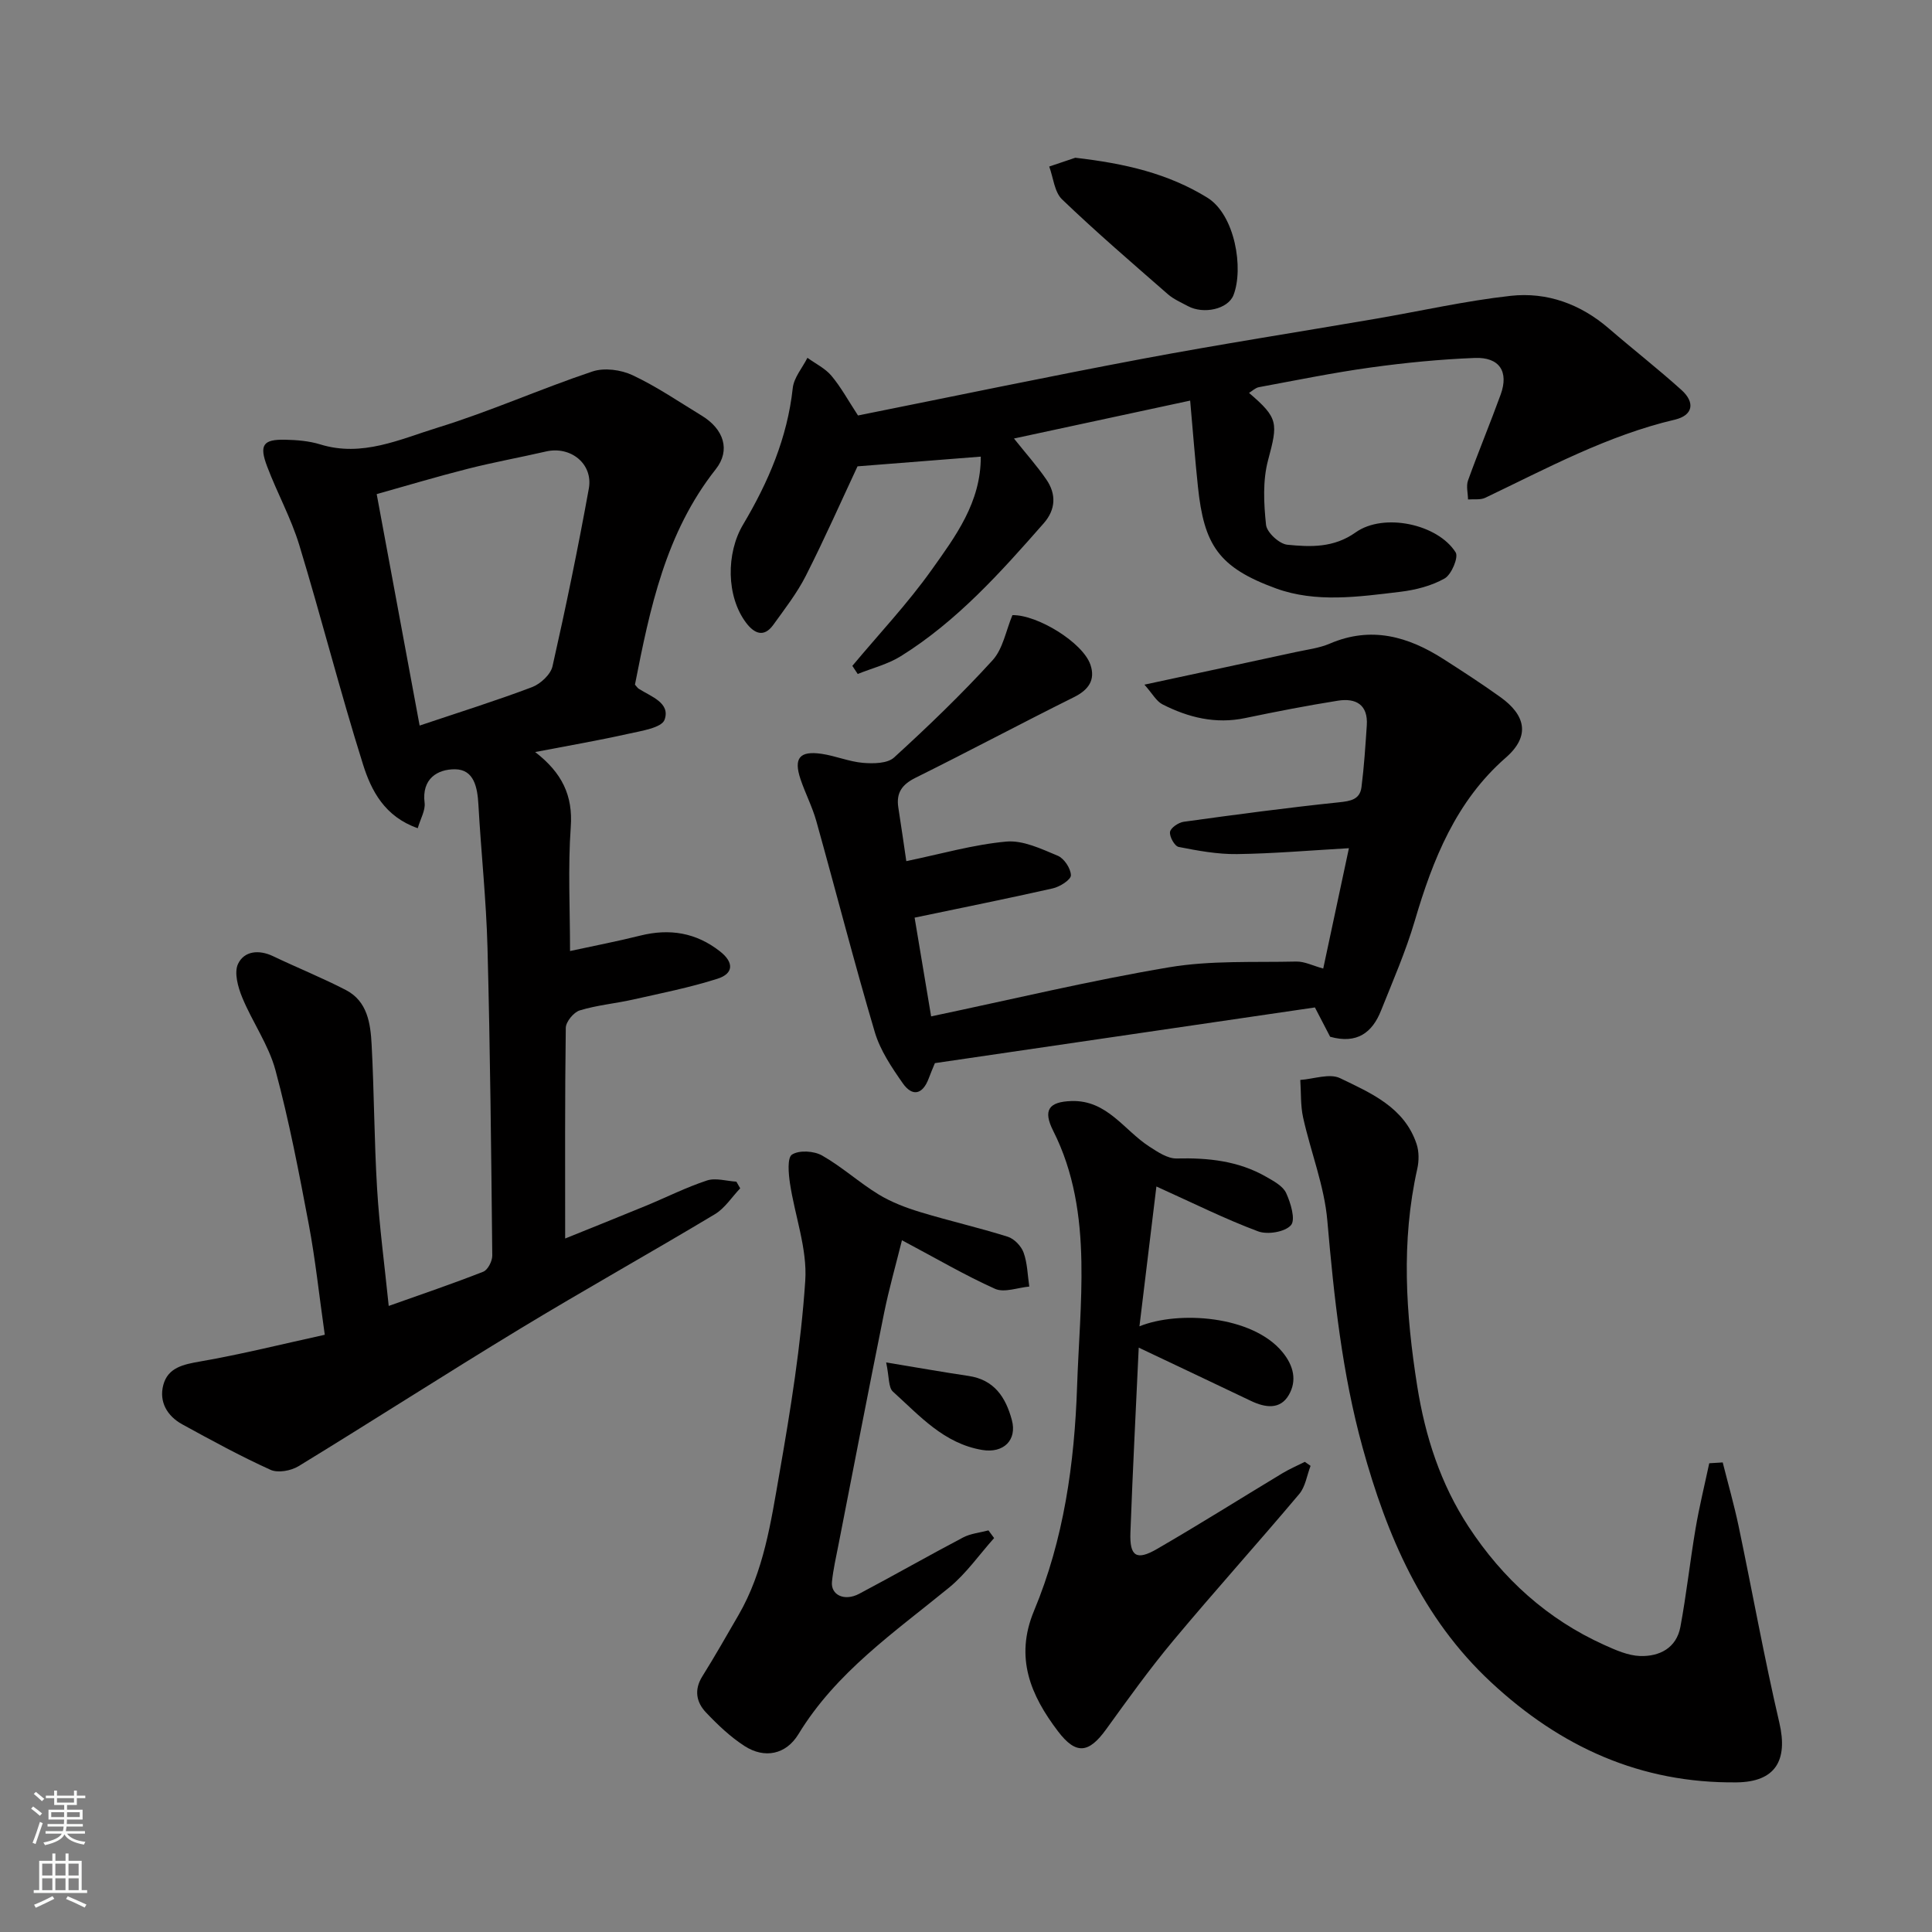 <svg enable-background="new 0 0 400 400" viewBox="0 0 400 400" xmlns="http://www.w3.org/2000/svg"><rect x="0" y="0" width="400" height="400" fill="#808080" stroke="none"/><g fill="#010000"><path d="m80.48 270.38c6.81-2.42 13.25-4.6 19.58-7.09.94-.37 1.87-2.19 1.86-3.34-.22-21.26-.43-42.52-.99-63.77-.26-9.87-1.33-19.72-1.88-29.59-.2-3.55-.89-7.28-4.83-7.32-3.63-.03-6.94 1.95-6.31 6.95.19 1.55-.84 3.25-1.42 5.25-6.86-2.39-9.64-7.8-11.34-13.23-4.73-15.03-8.6-30.32-13.19-45.4-1.7-5.58-4.58-10.78-6.65-16.26-1.69-4.46-.84-5.64 3.74-5.54 2.43.05 4.96.26 7.26.97 8.67 2.68 16.5-1.07 24.29-3.47 10.85-3.34 21.28-8.02 32.06-11.63 2.45-.82 5.9-.36 8.3.77 4.99 2.34 9.6 5.5 14.33 8.38 4.54 2.76 6.03 7.13 2.89 11.1-10.4 13.17-13.63 28.87-16.72 44.59.35.38.53.69.8.86 2.54 1.62 6.59 2.91 5.33 6.41-.61 1.68-4.86 2.31-7.57 2.92-6.13 1.37-12.34 2.44-19.22 3.76 5.56 4.3 7.84 8.99 7.37 15.51-.6 8.43-.15 16.94-.15 25.69 5.12-1.11 9.86-2.02 14.53-3.19 6.08-1.52 11.57-.63 16.54 3.28 2.84 2.23 2.86 4.57-.55 5.65-5.71 1.82-11.63 2.99-17.49 4.31-3.66.82-7.44 1.15-11.01 2.24-1.26.38-2.88 2.35-2.9 3.61-.2 14.42-.13 28.85-.13 43.62 5.16-2.09 10.96-4.4 16.73-6.78 4.21-1.74 8.31-3.81 12.62-5.23 1.81-.6 4.05.12 6.1.24.26.46.52.92.79 1.38-1.74 1.82-3.18 4.13-5.26 5.37-13.42 8.05-27.09 15.68-40.47 23.8-15.33 9.3-30.41 19.01-45.71 28.36-1.56.95-4.26 1.45-5.8.75-6.24-2.83-12.27-6.12-18.28-9.42-3.12-1.71-4.83-4.66-3.93-8.11.95-3.65 4.17-4.3 7.69-4.91 8.57-1.49 17.03-3.61 25.75-5.52-1.19-8.34-1.95-15.65-3.31-22.85-2.02-10.7-4.07-21.43-6.9-31.93-1.42-5.26-4.79-9.97-6.89-15.08-.88-2.14-1.71-5.14-.85-6.94 1.27-2.66 4.31-2.99 7.25-1.58 5 2.39 10.16 4.46 15.08 7.01 4.46 2.32 5.09 6.92 5.32 11.28.53 9.92.53 19.87 1.13 29.78.47 7.87 1.53 15.7 2.41 24.34zm6.4-120.16c8.24-2.77 15.83-5.14 23.26-7.95 1.75-.66 3.86-2.61 4.25-4.32 2.76-12.21 5.29-24.48 7.52-36.79.93-5.13-3.77-8.86-8.85-7.69-5.38 1.24-10.83 2.22-16.18 3.58-6.35 1.61-12.63 3.49-18.89 5.25 3.03 16.35 5.94 31.99 8.89 47.92z"/><path d="m189.36 189.99c1.21 7.26 2.33 13.95 3.42 20.44 16.81-3.53 32.94-7.42 49.26-10.16 8.6-1.45 17.54-.99 26.33-1.19 1.71-.04 3.44.86 5.59 1.45 1.67-7.84 3.39-15.89 5.32-24.92-8.09.46-15.64 1.12-23.19 1.22-4.02.05-8.09-.7-12.06-1.48-.83-.16-1.93-2.13-1.79-3.1.12-.85 1.75-1.96 2.83-2.11 10.7-1.48 21.41-2.91 32.15-4.03 2.42-.25 4.33-.58 4.66-3.14.54-4.24.81-8.51 1.1-12.78.29-4.3-2.27-5.71-5.98-5.12-6.43 1.02-12.83 2.27-19.21 3.6-6.11 1.28-11.75-.11-17.11-2.84-1.28-.65-2.09-2.23-3.74-4.08 11.13-2.39 21.22-4.55 31.3-6.74 2.38-.52 4.88-.81 7.09-1.76 8.56-3.67 16.22-1.48 23.55 3.22 3.98 2.55 7.95 5.12 11.79 7.88 5.07 3.64 6.31 7.96 1.08 12.52-10.26 8.96-15.09 21.03-18.83 33.76-1.87 6.35-4.54 12.46-7 18.62-1.8 4.52-4.95 6.96-10.53 5.4-.78-1.51-1.75-3.37-3.15-6.07-25.97 3.81-52.31 7.67-78.68 11.53-.46 1.12-.9 2.14-1.28 3.17-1.25 3.34-3.38 3.84-5.37 1-2.3-3.29-4.67-6.81-5.79-10.58-4.29-14.49-8.04-29.14-12.11-43.7-.83-2.96-2.28-5.74-3.27-8.67-1.46-4.36-.21-5.92 4.35-5.26 2.89.42 5.68 1.62 8.57 1.87 2.15.18 5.08.15 6.45-1.11 7.05-6.43 13.96-13.08 20.39-20.13 2.16-2.37 2.77-6.15 4.11-9.34 5.13-.12 14.6 5.66 16.16 10.29 1.05 3.12-.38 5.18-3.42 6.69-10.98 5.46-21.81 11.24-32.8 16.69-2.8 1.39-4.04 3.12-3.56 6.17.65 4.15 1.24 8.31 1.65 11.09 7.19-1.49 13.89-3.43 20.71-4.05 3.45-.31 7.24 1.51 10.64 2.93 1.33.55 2.71 2.65 2.73 4.05.01.92-2.28 2.38-3.75 2.71-9.48 2.14-19.02 4.05-28.61 6.06z"/><path d="m246.41 82.94c-12.24 2.63-24.07 5.18-36.48 7.85 2.56 3.2 4.81 5.72 6.7 8.48 2.09 3.03 1.96 6.22-.53 9.06-8.93 10.17-17.96 20.27-29.57 27.51-2.7 1.69-5.95 2.49-8.95 3.7-.37-.56-.74-1.12-1.11-1.68 5.5-6.59 11.43-12.87 16.39-19.84 4.94-6.94 10.24-14 10.2-23.48-8.29.65-16.34 1.29-25.52 2.01-3.18 6.79-6.73 14.82-10.69 22.64-1.83 3.61-4.37 6.87-6.75 10.18-1.96 2.71-3.95 1.78-5.62-.42-4.13-5.46-4.16-14.41-.64-20.33 5.2-8.74 9.17-17.95 10.29-28.26.23-2.18 1.99-4.19 3.04-6.28 1.68 1.22 3.68 2.18 4.97 3.72 1.98 2.36 3.47 5.12 5.5 8.22 19.42-3.89 39.14-8.02 58.93-11.74 16.03-3.01 32.16-5.52 48.24-8.28 9.32-1.6 18.58-3.71 27.95-4.75 7.53-.83 14.48 1.7 20.35 6.77 4.97 4.29 10.16 8.34 15.04 12.74 2.86 2.59 2.36 5.24-1.38 6.12-13.99 3.29-26.47 10.07-39.26 16.18-1.01.48-2.37.25-3.57.35-.02-1.32-.42-2.78 0-3.94 2.15-5.97 4.59-11.82 6.76-17.79 1.71-4.72-.23-7.77-5.36-7.57-7.21.28-14.43.99-21.58 1.98-7.75 1.07-15.43 2.65-23.12 4.07-.73.14-1.37.78-2.04 1.19 6.12 5.22 5.99 6.26 3.94 13.93-1.13 4.22-.89 8.97-.42 13.39.17 1.57 2.74 3.94 4.4 4.11 4.82.48 9.62.67 14.16-2.56 5.79-4.11 16.99-1.74 20.7 4.15.63 1.01-.87 4.59-2.28 5.39-2.73 1.55-6.05 2.39-9.22 2.77-8.58 1.03-17.42 2.31-25.69-.7-11.93-4.35-14.91-9.02-16.17-21.05-.6-5.68-1.03-11.37-1.61-17.84z"/><path d="m356.67 302.78c1.11 4.41 2.36 8.78 3.3 13.23 2.84 13.54 5.28 27.17 8.42 40.64 1.85 7.91-.88 12.28-8.83 12.37-19.88.22-36.48-7.33-50.88-20.75-14.3-13.31-21.55-30.37-26.58-48.61-4.23-15.34-5.91-31.1-7.29-46.94-.62-7.2-3.43-14.19-5.01-21.33-.56-2.52-.41-5.2-.59-7.8 2.78-.19 6.07-1.42 8.25-.36 6.37 3.08 13.28 6.01 15.82 13.6.53 1.58.52 3.53.15 5.17-3.36 15.01-2.39 29.95-.01 44.98 1.66 10.45 4.84 20.26 10.63 29.1 7.06 10.77 16.29 19.16 28.1 24.49 2.35 1.06 4.9 2.2 7.4 2.29 4.03.13 7.54-1.65 8.36-6.04 1.25-6.73 1.99-13.55 3.13-20.3.77-4.55 1.88-9.05 2.84-13.57.92-.06 1.86-.12 2.79-.17z"/><path d="m239.42 245.65c-1.14 9.41-2.31 19.07-3.51 28.95 8.06-3.27 23.33-2.25 29.58 5.3 2.36 2.85 3.07 5.96 1.33 8.94-1.79 3.06-4.87 2.61-7.79 1.22-7.7-3.68-15.41-7.32-23.27-11.05-.55 12.07-1.24 25.19-1.72 38.31-.18 4.92 1.26 5.84 5.5 3.38 8.75-5.06 17.31-10.46 25.97-15.68 1.48-.89 3.09-1.58 4.64-2.36.4.28.79.56 1.19.83-.76 1.96-1.06 4.3-2.34 5.82-8.59 10.2-17.52 20.1-26.07 30.34-4.92 5.89-9.41 12.15-13.91 18.38-3.59 4.97-6.23 5.35-9.98.41-5.64-7.42-9-15.23-4.96-24.93 6.18-14.81 8.38-30.51 8.92-46.48.29-8.6 1.05-17.21.89-25.8-.17-9.33-1.51-18.55-5.83-27.09-2.17-4.29-.95-6.03 3.78-6.18 7.39-.23 10.88 6.05 16.12 9.43 1.72 1.11 3.77 2.5 5.64 2.46 6.53-.16 12.81.49 18.56 3.8 1.54.88 3.45 1.9 4.12 3.35.95 2.06 1.99 5.53 1 6.66-1.23 1.41-4.85 2.01-6.8 1.28-6.84-2.55-13.39-5.83-21.06-9.29z"/><path d="m186.74 256.78c-1.27 5.11-2.68 10.05-3.7 15.07-3.23 15.97-6.31 31.97-9.44 47.96-.5 2.54-1.08 5.08-1.35 7.65-.29 2.76 2.57 4.13 5.61 2.53 7.22-3.82 14.31-7.87 21.53-11.67 1.58-.83 3.5-1 5.26-1.47.39.53.78 1.06 1.17 1.59-3.09 3.45-5.79 7.37-9.33 10.26-11.28 9.22-23.37 17.5-31.18 30.34-2.59 4.25-7.03 5.11-11.14 2.47-2.95-1.9-5.57-4.4-8-6.96-2-2.11-2.51-4.68-.76-7.48 2.6-4.15 5.01-8.42 7.47-12.65 5.28-9.09 6.74-19.36 8.5-29.41 2.31-13.2 4.45-26.51 5.34-39.86.44-6.62-2.16-13.43-3.17-20.18-.3-2.01-.58-5.29.43-5.93 1.49-.95 4.55-.76 6.23.2 4.09 2.32 7.65 5.58 11.67 8.04 2.66 1.62 5.68 2.77 8.68 3.68 5.99 1.82 12.11 3.21 18.08 5.09 1.35.42 2.81 1.95 3.29 3.3.79 2.2.82 4.67 1.17 7.02-2.38.21-5.17 1.32-7.08.47-6.2-2.78-12.1-6.25-19.28-10.06z"/><path d="m222.63 32.66c10.31 1.19 19.2 3.25 27.33 8.26 5.75 3.55 7.56 14.69 5.42 20.18-1.14 2.92-6.19 4.02-9.43 2.28-1.43-.77-2.97-1.43-4.17-2.48-7.38-6.45-14.82-12.84-21.89-19.62-1.59-1.53-1.81-4.49-2.66-6.8 2.07-.69 4.14-1.39 5.4-1.82z"/><path d="m183.47 282.08c6.55 1.08 11.78 2.01 17.04 2.79 5.34.79 7.7 4.39 8.98 9.12 1.13 4.19-1.74 6.94-6.12 6.21-7.97-1.33-12.99-7.11-18.5-12.08-.95-.85-.75-2.99-1.4-6.04z"/></g><path d="m6.44 374.46.42-.45c.65.47 1.27.95 1.85 1.44l-.45.49c-.65-.56-1.25-1.06-1.82-1.48m.93 7.33-.63-.26c.55-1.36 1.05-2.8 1.52-4.33.19.1.38.19.59.27-.46 1.29-.95 2.73-1.48 4.32m-.38-10.38.44-.42c.43.34 1.01.82 1.74 1.44l-.49.49c-.53-.51-1.09-1.01-1.69-1.51m2.5.35h1.72v-1.04h.59v1.04h3.52v-1.04h.59v1.04h1.75v.53h-1.75v1.42h-2.03v.97h3.22v2.03h-3.24c0 .35-.01.66-.03.93h3.32v.53h-3.37c-.03.27-.08.58-.15.94h3.96v.53h-3.71c.67.92 1.93 1.48 3.79 1.68-.13.24-.23.44-.29.59-2.13-.38-3.48-1.08-4.04-2.12-.43.97-1.77 1.72-4.03 2.23-.09-.19-.2-.37-.33-.55 2.1-.42 3.37-1.03 3.81-1.83h-3.36v-.53h3.58c.08-.29.13-.61.16-.94h-3.33v-.53h3.39c.02-.27.04-.58.04-.93h-3.23v-2.03h3.25v-.97h-2.07v-1.42h-1.73zm1.12 3.44v1h2.65c.01-.3.02-.44.01-.4v-.25-.35zm1.19-2h3.52v-.91h-3.52zm4.71 2h-2.63v.59c0 .15-.01.28-.01.4h2.64z" fill="#fafbfa"/><path d="m13.56 383.74h.63v1.52h2.72v6.07h1.13v.6h-11.06v-.6h1.13v-6.07h2.73v-1.52h.63v1.52h2.1v-1.52zm-2.69 8.83.38.56c-1.24.63-2.53 1.25-3.85 1.85-.1-.21-.21-.42-.34-.63 1.36-.55 2.63-1.15 3.81-1.78m-2.13-4.27h2.1v-2.45h-2.1zm0 3.04h2.1v-2.46h-2.1zm2.72-3.04h2.1v-2.45h-2.1zm0 3.04h2.1v-2.46h-2.1zm6.07 3.6c-1.41-.71-2.7-1.3-3.86-1.78l.35-.56c1.45.62 2.75 1.19 3.88 1.72zm-1.25-9.09h-2.1v2.45h2.1zm-2.09 5.49h2.1v-2.46h-2.1z" fill="#fafbfa"/></svg>